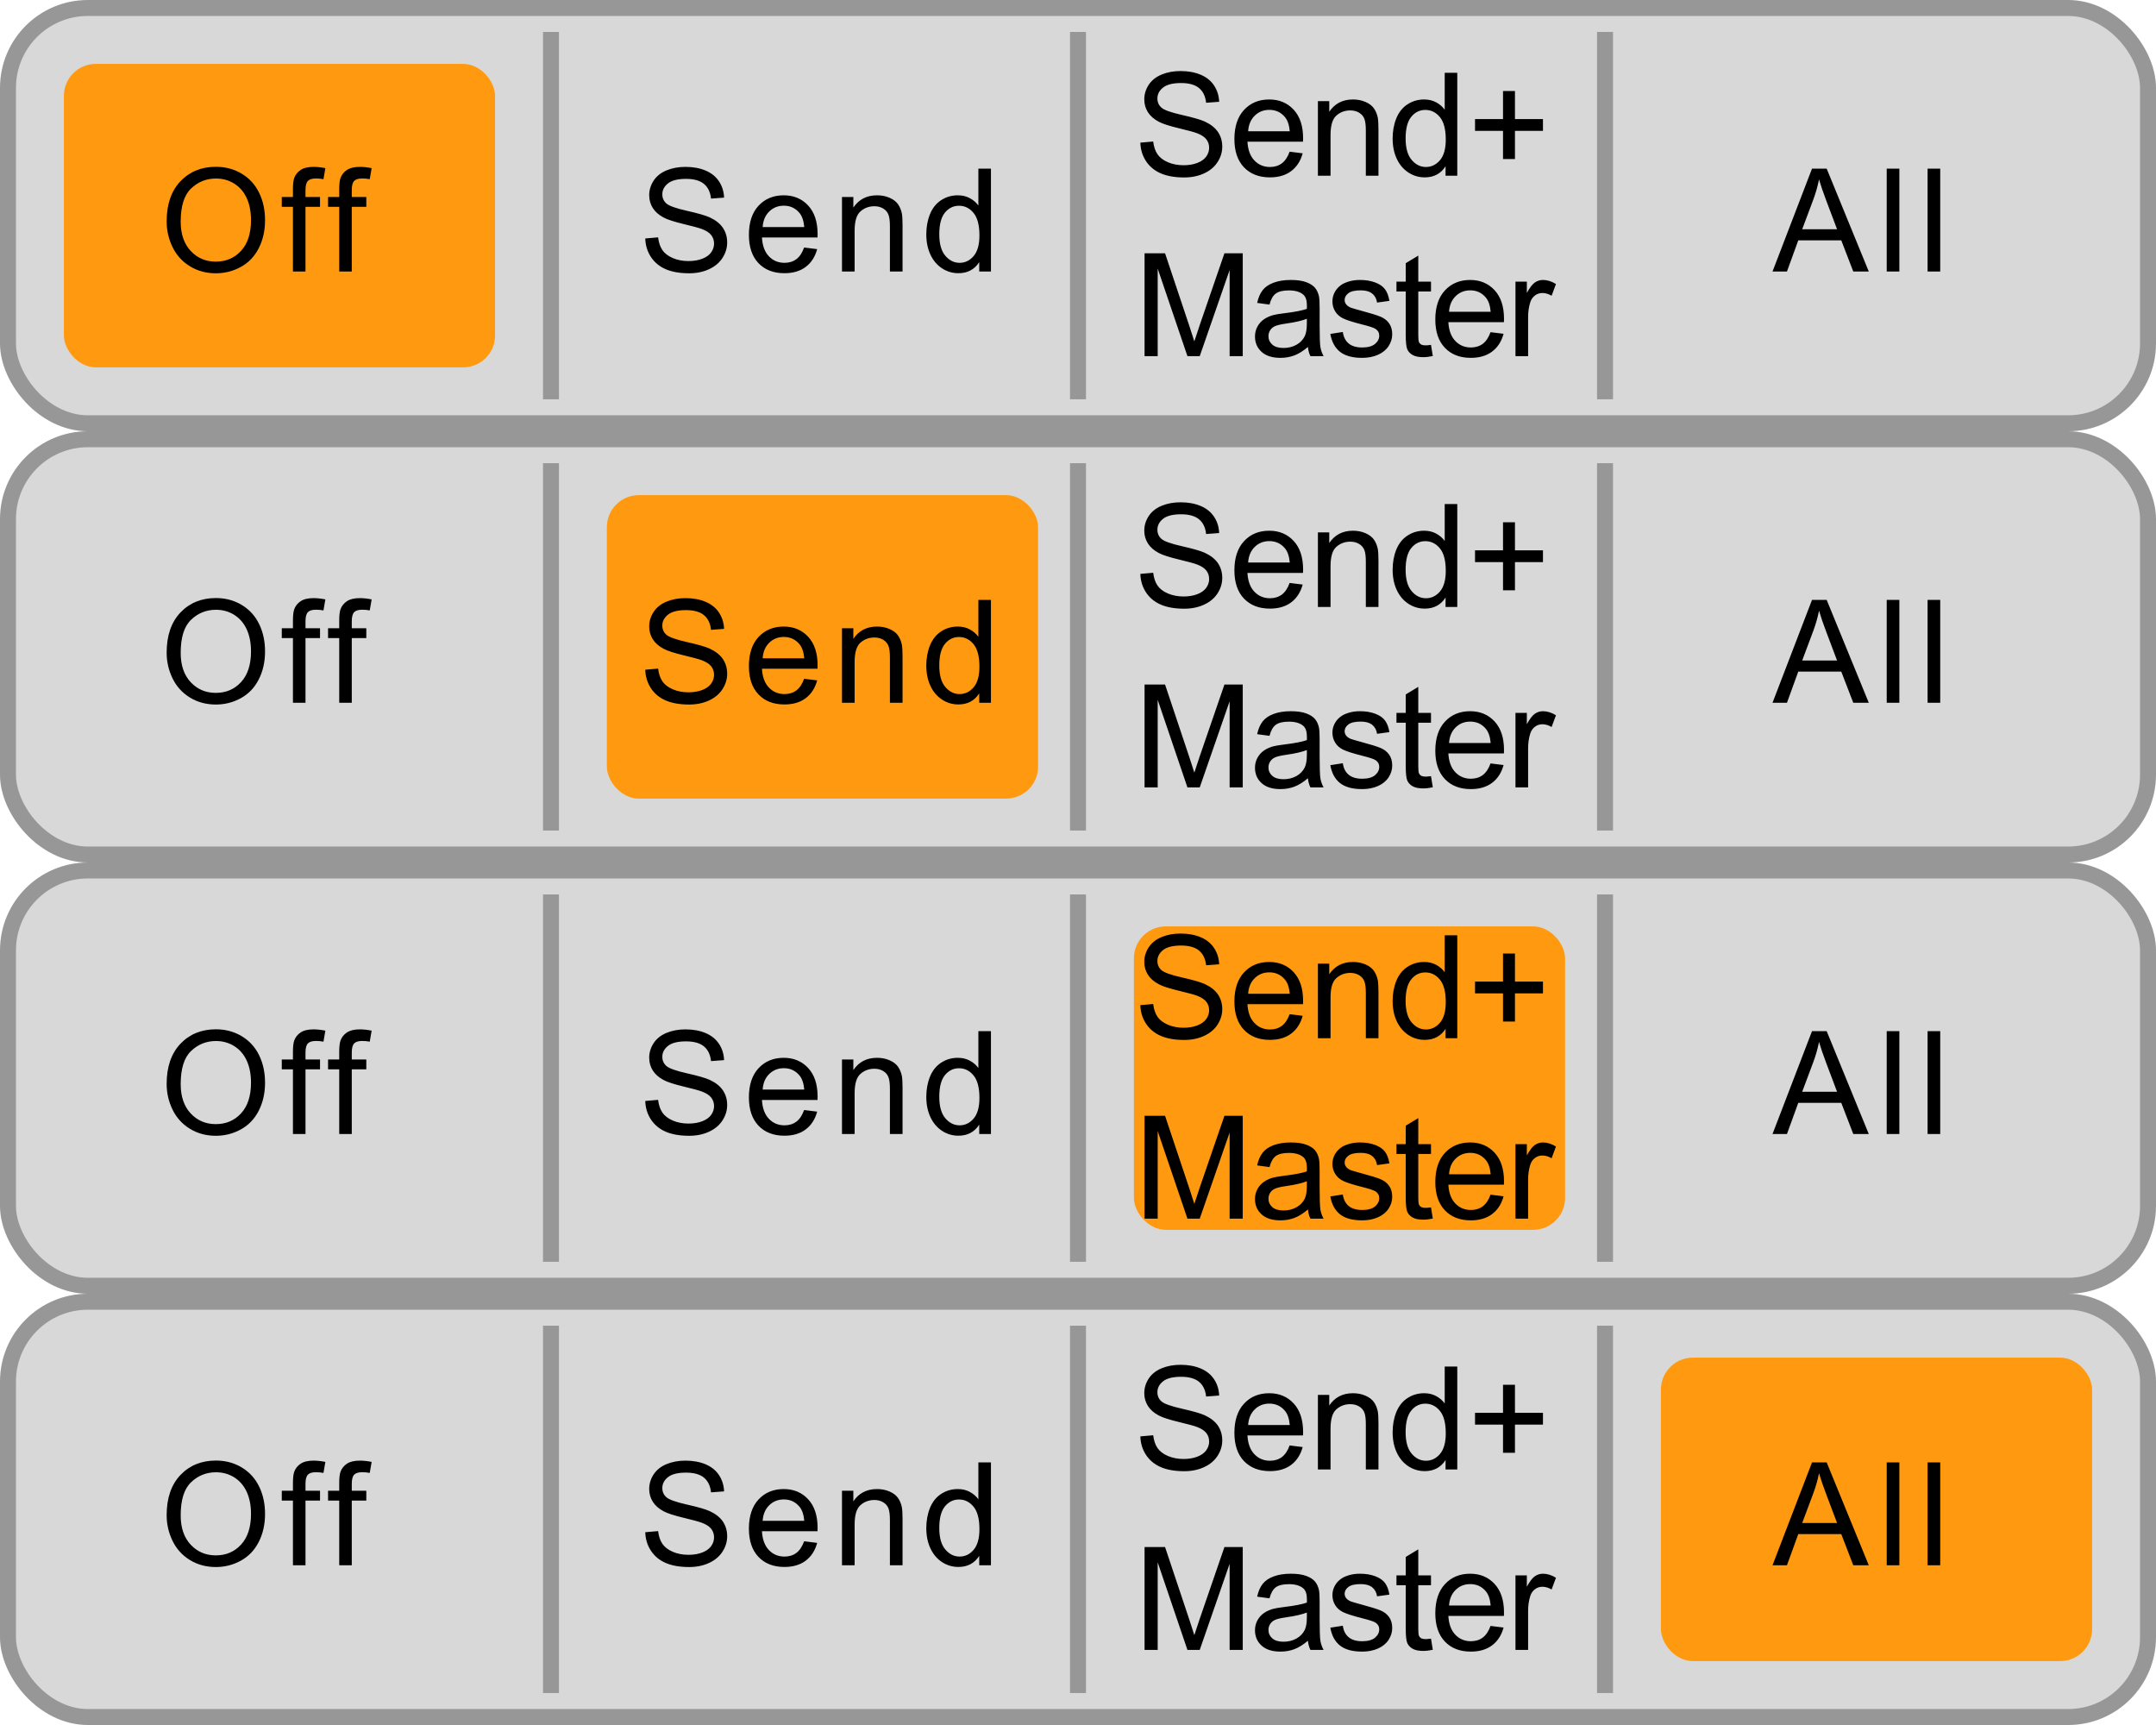 <?xml version="1.0" encoding="UTF-8"?>
<svg width="135px" height="108px" viewBox="0 0 135 108" version="1.1" xmlns="http://www.w3.org/2000/svg" xmlns:xlink="http://www.w3.org/1999/xlink">
    <!-- Generator: Sketch 53.2 (72643) - https://sketchapp.com -->
    <title>bmp00144</title>
    <desc>Created with Sketch.</desc>
    <g id="bmp00144" stroke="none" stroke-width="1" fill="none" fill-rule="evenodd">
        <rect id="Rectangle" stroke="#979797" fill="#D8D8D8" x="0.5" y="0.5" width="134" height="26" rx="5"></rect>
        <rect id="Rectangle" stroke="#979797" fill="#D8D8D8" x="0.5" y="27.5" width="134" height="26" rx="5"></rect>
        <rect id="Rectangle" stroke="#979797" fill="#D8D8D8" x="0.5" y="54.5" width="134" height="26" rx="5"></rect>
        <rect id="Rectangle" stroke="#979797" fill="#D8D8D8" x="0.5" y="81.5" width="134" height="26" rx="5"></rect>
        <rect id="Rectangle" fill="#979797" x="34" y="29" width="1" height="23"></rect>
        <rect id="Rectangle" fill="#979797" x="67" y="29" width="1" height="23"></rect>
        <rect id="Rectangle" fill="#979797" x="100" y="29" width="1" height="23"></rect>
        <rect id="Rectangle" fill="#979797" x="34" y="56" width="1" height="23"></rect>
        <rect id="Rectangle" fill="#979797" x="67" y="56" width="1" height="23"></rect>
        <rect id="Rectangle" fill="#979797" x="100" y="56" width="1" height="23"></rect>
        <rect id="Rectangle" fill="#979797" x="34" y="83" width="1" height="23"></rect>
        <rect id="Rectangle" fill="#979797" x="67" y="83" width="1" height="23"></rect>
        <rect id="Rectangle" fill="#979797" x="100" y="83" width="1" height="23"></rect>
        <rect id="Rectangle" fill="#979797" x="34" y="2" width="1" height="23"></rect>
        <rect id="Rectangle" fill="#979797" x="67" y="2" width="1" height="23"></rect>
        <rect id="Rectangle" fill="#979797" x="100" y="2" width="1" height="23"></rect>
        <g id="Group" transform="translate(4, 4)" fill="#FF9A10">
            <rect id="Rectangle" x="0" y="0" width="27" height="19" rx="2"></rect>
            <rect id="Rectangle" x="100" y="81" width="27" height="19" rx="2"></rect>
            <rect id="Rectangle" x="34" y="27" width="27" height="19" rx="2"></rect>
            <rect id="Rectangle" x="67" y="54" width="27" height="19" rx="2"></rect>
        </g>
        <path d="M10.435,40.862 C10.435,39.793 10.722,38.956 11.296,38.351 C11.871,37.746 12.612,37.443 13.52,37.443 C14.115,37.443 14.651,37.585 15.128,37.87 C15.606,38.154 15.97,38.55 16.22,39.058 C16.471,39.567 16.596,40.143 16.596,40.788 C16.596,41.441 16.464,42.025 16.201,42.541 C15.937,43.057 15.563,43.447 15.08,43.712 C14.597,43.977 14.075,44.11 13.516,44.11 C12.909,44.11 12.367,43.963 11.89,43.67 C11.412,43.377 11.05,42.978 10.804,42.471 C10.558,41.964 10.435,41.428 10.435,40.862 Z M11.314,40.875 C11.314,41.652 11.523,42.263 11.94,42.71 C12.358,43.157 12.881,43.38 13.511,43.38 C14.153,43.38 14.681,43.155 15.095,42.704 C15.51,42.252 15.717,41.612 15.717,40.783 C15.717,40.259 15.629,39.801 15.451,39.41 C15.274,39.019 15.015,38.716 14.674,38.5 C14.332,38.285 13.949,38.177 13.524,38.177 C12.921,38.177 12.402,38.385 11.967,38.799 C11.531,39.214 11.314,39.906 11.314,40.875 Z M18.343,44 L18.343,39.948 L17.644,39.948 L17.644,39.333 L18.343,39.333 L18.343,38.836 C18.343,38.523 18.371,38.29 18.426,38.138 C18.502,37.933 18.636,37.766 18.828,37.639 C19.02,37.511 19.289,37.448 19.635,37.448 C19.857,37.448 20.103,37.474 20.373,37.527 L20.254,38.217 C20.09,38.187 19.935,38.173 19.789,38.173 C19.548,38.173 19.378,38.224 19.279,38.327 C19.179,38.429 19.129,38.621 19.129,38.902 L19.129,39.333 L20.039,39.333 L20.039,39.948 L19.129,39.948 L19.129,44 L18.343,44 Z M21.241,44 L21.241,39.948 L20.542,39.948 L20.542,39.333 L21.241,39.333 L21.241,38.836 C21.241,38.523 21.268,38.29 21.324,38.138 C21.4,37.933 21.534,37.766 21.726,37.639 C21.918,37.511 22.187,37.448 22.533,37.448 C22.755,37.448 23.001,37.474 23.271,37.527 L23.152,38.217 C22.988,38.187 22.833,38.173 22.686,38.173 C22.446,38.173 22.276,38.224 22.177,38.327 C22.077,38.429 22.027,38.621 22.027,38.902 L22.027,39.333 L22.937,39.333 L22.937,39.948 L22.027,39.948 L22.027,44 L21.241,44 Z" id="Off" fill="#000000"></path>
        <path d="M40.404,41.93 L41.208,41.86 C41.247,42.182 41.335,42.447 41.474,42.653 C41.614,42.86 41.83,43.027 42.123,43.154 C42.416,43.281 42.745,43.345 43.111,43.345 C43.437,43.345 43.724,43.297 43.973,43.2 C44.222,43.104 44.407,42.971 44.529,42.802 C44.65,42.634 44.711,42.45 44.711,42.251 C44.711,42.049 44.652,41.872 44.535,41.721 C44.418,41.571 44.225,41.444 43.955,41.341 C43.782,41.274 43.4,41.169 42.808,41.027 C42.216,40.885 41.802,40.751 41.564,40.625 C41.257,40.464 41.028,40.264 40.877,40.025 C40.726,39.786 40.65,39.519 40.65,39.223 C40.65,38.898 40.743,38.594 40.927,38.311 C41.112,38.029 41.381,37.814 41.736,37.667 C42.09,37.521 42.484,37.448 42.918,37.448 C43.396,37.448 43.817,37.525 44.181,37.678 C44.546,37.832 44.827,38.059 45.023,38.357 C45.219,38.656 45.325,38.995 45.339,39.373 L44.522,39.434 C44.478,39.027 44.329,38.719 44.076,38.511 C43.823,38.303 43.448,38.199 42.953,38.199 C42.437,38.199 42.062,38.294 41.826,38.483 C41.59,38.672 41.472,38.899 41.472,39.166 C41.472,39.397 41.556,39.588 41.723,39.737 C41.887,39.887 42.315,40.04 43.008,40.197 C43.701,40.353 44.176,40.49 44.434,40.607 C44.809,40.78 45.086,40.999 45.265,41.264 C45.443,41.53 45.533,41.835 45.533,42.181 C45.533,42.523 45.435,42.846 45.238,43.15 C45.042,43.453 44.76,43.689 44.392,43.857 C44.025,44.026 43.611,44.11 43.151,44.11 C42.568,44.11 42.079,44.025 41.685,43.855 C41.291,43.685 40.982,43.429 40.758,43.088 C40.534,42.747 40.416,42.361 40.404,41.93 Z M50.351,42.497 L51.168,42.598 C51.039,43.076 50.801,43.446 50.452,43.71 C50.103,43.974 49.658,44.105 49.116,44.105 C48.434,44.105 47.892,43.895 47.492,43.475 C47.092,43.054 46.893,42.465 46.893,41.706 C46.893,40.921 47.095,40.312 47.499,39.878 C47.903,39.444 48.428,39.228 49.072,39.228 C49.696,39.228 50.206,39.44 50.602,39.865 C50.997,40.29 51.195,40.887 51.195,41.658 C51.195,41.705 51.193,41.775 51.19,41.869 L47.71,41.869 C47.739,42.381 47.884,42.774 48.145,43.046 C48.406,43.319 48.731,43.455 49.121,43.455 C49.411,43.455 49.658,43.379 49.863,43.227 C50.068,43.074 50.231,42.831 50.351,42.497 Z M47.754,41.218 L50.36,41.218 C50.325,40.826 50.225,40.531 50.061,40.335 C49.809,40.03 49.482,39.878 49.081,39.878 C48.718,39.878 48.412,40 48.165,40.243 C47.917,40.486 47.78,40.811 47.754,41.218 Z M52.722,44 L52.722,39.333 L53.433,39.333 L53.433,39.997 C53.776,39.484 54.271,39.228 54.919,39.228 C55.2,39.228 55.459,39.278 55.694,39.379 C55.93,39.48 56.107,39.613 56.224,39.777 C56.341,39.941 56.423,40.136 56.47,40.361 C56.499,40.508 56.514,40.764 56.514,41.13 L56.514,44 L55.723,44 L55.723,41.161 C55.723,40.839 55.692,40.598 55.631,40.438 C55.569,40.279 55.46,40.151 55.303,40.056 C55.147,39.961 54.963,39.913 54.752,39.913 C54.415,39.913 54.124,40.02 53.88,40.234 C53.635,40.448 53.513,40.854 53.513,41.451 L53.513,44 L52.722,44 Z M61.315,44 L61.315,43.411 C61.019,43.874 60.584,44.105 60.01,44.105 C59.638,44.105 59.295,44.003 58.983,43.798 C58.671,43.593 58.43,43.306 58.258,42.939 C58.087,42.571 58.001,42.148 58.001,41.671 C58.001,41.205 58.079,40.782 58.234,40.403 C58.389,40.024 58.622,39.733 58.933,39.531 C59.243,39.329 59.591,39.228 59.974,39.228 C60.256,39.228 60.506,39.287 60.726,39.406 C60.946,39.524 61.124,39.679 61.262,39.869 L61.262,37.558 L62.049,37.558 L62.049,44 L61.315,44 Z M58.814,41.671 C58.814,42.269 58.94,42.715 59.192,43.011 C59.444,43.307 59.742,43.455 60.084,43.455 C60.43,43.455 60.724,43.314 60.965,43.031 C61.207,42.748 61.328,42.317 61.328,41.737 C61.328,41.098 61.205,40.629 60.959,40.331 C60.713,40.032 60.409,39.882 60.049,39.882 C59.698,39.882 59.404,40.026 59.168,40.313 C58.932,40.6 58.814,41.053 58.814,41.671 Z" id="Send" fill="#000000"></path>
        <path d="M71.404,35.93 L72.208,35.86 C72.247,36.182 72.335,36.447 72.474,36.653 C72.614,36.86 72.83,37.027 73.123,37.154 C73.416,37.281 73.745,37.345 74.111,37.345 C74.437,37.345 74.724,37.297 74.973,37.2 C75.222,37.104 75.407,36.971 75.529,36.802 C75.65,36.634 75.711,36.45 75.711,36.251 C75.711,36.049 75.652,35.872 75.535,35.721 C75.418,35.571 75.225,35.444 74.955,35.341 C74.782,35.274 74.4,35.169 73.808,35.027 C73.216,34.885 72.802,34.751 72.564,34.625 C72.257,34.464 72.028,34.264 71.877,34.025 C71.726,33.786 71.65,33.519 71.65,33.223 C71.65,32.898 71.743,32.594 71.927,32.311 C72.112,32.029 72.381,31.814 72.736,31.667 C73.09,31.521 73.484,31.448 73.918,31.448 C74.396,31.448 74.817,31.525 75.181,31.678 C75.546,31.832 75.827,32.059 76.023,32.357 C76.219,32.656 76.325,32.995 76.339,33.373 L75.522,33.434 C75.478,33.027 75.329,32.719 75.076,32.511 C74.823,32.303 74.448,32.199 73.953,32.199 C73.437,32.199 73.062,32.294 72.826,32.483 C72.59,32.672 72.472,32.899 72.472,33.166 C72.472,33.397 72.556,33.588 72.723,33.737 C72.887,33.887 73.315,34.04 74.008,34.197 C74.701,34.353 75.176,34.49 75.434,34.607 C75.809,34.78 76.086,34.999 76.265,35.264 C76.443,35.53 76.533,35.835 76.533,36.181 C76.533,36.523 76.435,36.846 76.238,37.15 C76.042,37.453 75.76,37.689 75.392,37.857 C75.025,38.026 74.611,38.11 74.151,38.11 C73.568,38.11 73.079,38.025 72.685,37.855 C72.291,37.685 71.982,37.429 71.758,37.088 C71.534,36.747 71.416,36.361 71.404,35.93 Z M80.751,36.497 L81.568,36.598 C81.439,37.076 81.201,37.446 80.852,37.71 C80.503,37.974 80.058,38.105 79.516,38.105 C78.834,38.105 78.292,37.895 77.892,37.475 C77.492,37.054 77.293,36.465 77.293,35.706 C77.293,34.921 77.495,34.312 77.899,33.878 C78.303,33.444 78.828,33.228 79.472,33.228 C80.096,33.228 80.606,33.44 81.002,33.865 C81.397,34.29 81.595,34.887 81.595,35.658 C81.595,35.705 81.593,35.775 81.59,35.869 L78.11,35.869 C78.139,36.381 78.284,36.774 78.545,37.046 C78.806,37.319 79.131,37.455 79.521,37.455 C79.811,37.455 80.058,37.379 80.263,37.227 C80.468,37.074 80.631,36.831 80.751,36.497 Z M78.154,35.218 L80.76,35.218 C80.725,34.826 80.625,34.531 80.461,34.335 C80.209,34.03 79.882,33.878 79.481,33.878 C79.118,33.878 78.812,34 78.565,34.243 C78.317,34.486 78.18,34.811 78.154,35.218 Z M82.522,38 L82.522,33.333 L83.233,33.333 L83.233,33.997 C83.576,33.484 84.071,33.228 84.719,33.228 C85,33.228 85.259,33.278 85.494,33.379 C85.73,33.48 85.907,33.613 86.024,33.777 C86.141,33.941 86.223,34.136 86.27,34.361 C86.299,34.508 86.314,34.764 86.314,35.13 L86.314,38 L85.523,38 L85.523,35.161 C85.523,34.839 85.492,34.598 85.431,34.438 C85.369,34.279 85.26,34.151 85.103,34.056 C84.947,33.961 84.763,33.913 84.552,33.913 C84.215,33.913 83.924,34.02 83.68,34.234 C83.435,34.448 83.313,34.854 83.313,35.451 L83.313,38 L82.522,38 Z M90.515,38 L90.515,37.411 C90.219,37.874 89.784,38.105 89.21,38.105 C88.838,38.105 88.495,38.003 88.183,37.798 C87.871,37.593 87.63,37.306 87.458,36.939 C87.287,36.571 87.201,36.148 87.201,35.671 C87.201,35.205 87.279,34.782 87.434,34.403 C87.589,34.024 87.822,33.733 88.133,33.531 C88.443,33.329 88.791,33.228 89.174,33.228 C89.456,33.228 89.706,33.287 89.926,33.406 C90.146,33.524 90.324,33.679 90.462,33.869 L90.462,31.558 L91.249,31.558 L91.249,38 L90.515,38 Z M88.014,35.671 C88.014,36.269 88.14,36.715 88.392,37.011 C88.644,37.307 88.942,37.455 89.284,37.455 C89.63,37.455 89.924,37.314 90.165,37.031 C90.407,36.748 90.528,36.317 90.528,35.737 C90.528,35.098 90.405,34.629 90.159,34.331 C89.913,34.032 89.609,33.882 89.249,33.882 C88.898,33.882 88.604,34.026 88.368,34.313 C88.132,34.6 88.014,35.053 88.014,35.671 Z M94.113,36.958 L94.113,35.192 L92.36,35.192 L92.36,34.454 L94.113,34.454 L94.113,32.7 L94.861,32.7 L94.861,34.454 L96.614,34.454 L96.614,35.192 L94.861,35.192 L94.861,36.958 L94.113,36.958 Z M71.668,49.3 L71.668,42.858 L72.951,42.858 L74.476,47.419 C74.617,47.844 74.719,48.162 74.784,48.373 C74.857,48.138 74.971,47.794 75.126,47.34 L76.669,42.858 L77.816,42.858 L77.816,49.3 L76.994,49.3 L76.994,43.908 L75.122,49.3 L74.353,49.3 L72.49,43.816 L72.49,49.3 L71.668,49.3 Z M81.896,48.724 C81.603,48.973 81.321,49.149 81.05,49.252 C80.779,49.354 80.488,49.405 80.177,49.405 C79.665,49.405 79.271,49.28 78.995,49.03 C78.72,48.779 78.582,48.459 78.582,48.07 C78.582,47.841 78.634,47.632 78.738,47.443 C78.842,47.254 78.979,47.103 79.147,46.988 C79.315,46.874 79.505,46.788 79.716,46.729 C79.871,46.688 80.106,46.649 80.419,46.611 C81.058,46.534 81.528,46.444 81.83,46.338 C81.833,46.23 81.834,46.161 81.834,46.132 C81.834,45.809 81.76,45.582 81.61,45.45 C81.408,45.272 81.108,45.182 80.709,45.182 C80.337,45.182 80.062,45.248 79.885,45.378 C79.708,45.508 79.577,45.739 79.492,46.07 L78.718,45.965 C78.789,45.633 78.905,45.366 79.066,45.163 C79.227,44.959 79.46,44.802 79.764,44.692 C80.069,44.582 80.422,44.528 80.823,44.528 C81.222,44.528 81.546,44.574 81.795,44.668 C82.044,44.762 82.227,44.88 82.344,45.022 C82.461,45.164 82.543,45.343 82.59,45.56 C82.616,45.695 82.63,45.938 82.63,46.29 L82.63,47.344 C82.63,48.08 82.646,48.545 82.68,48.74 C82.714,48.935 82.781,49.121 82.88,49.3 L82.054,49.3 C81.972,49.136 81.919,48.944 81.896,48.724 Z M81.83,46.958 C81.543,47.075 81.112,47.175 80.538,47.257 C80.213,47.303 79.983,47.356 79.848,47.415 C79.713,47.473 79.609,47.559 79.536,47.672 C79.463,47.785 79.426,47.91 79.426,48.048 C79.426,48.258 79.506,48.434 79.666,48.575 C79.825,48.716 80.059,48.786 80.366,48.786 C80.671,48.786 80.942,48.719 81.179,48.586 C81.417,48.453 81.591,48.27 81.702,48.039 C81.787,47.86 81.83,47.596 81.83,47.248 L81.83,46.958 Z M83.299,47.907 L84.082,47.784 C84.125,48.097 84.248,48.338 84.448,48.505 C84.649,48.672 84.93,48.755 85.29,48.755 C85.653,48.755 85.923,48.681 86.099,48.533 C86.274,48.385 86.362,48.212 86.362,48.012 C86.362,47.834 86.285,47.693 86.129,47.591 C86.021,47.52 85.751,47.431 85.321,47.322 C84.741,47.176 84.339,47.049 84.114,46.942 C83.89,46.835 83.72,46.687 83.605,46.498 C83.489,46.31 83.431,46.101 83.431,45.872 C83.431,45.664 83.479,45.472 83.574,45.294 C83.669,45.117 83.799,44.97 83.963,44.853 C84.086,44.762 84.254,44.685 84.466,44.622 C84.678,44.559 84.906,44.528 85.149,44.528 C85.516,44.528 85.837,44.58 86.114,44.686 C86.391,44.791 86.595,44.934 86.727,45.114 C86.859,45.294 86.95,45.535 86.999,45.837 L86.226,45.943 C86.191,45.702 86.089,45.515 85.921,45.38 C85.752,45.245 85.514,45.178 85.207,45.178 C84.843,45.178 84.584,45.238 84.429,45.358 C84.273,45.478 84.196,45.619 84.196,45.78 C84.196,45.883 84.228,45.975 84.292,46.057 C84.357,46.142 84.458,46.212 84.596,46.268 C84.675,46.297 84.908,46.364 85.294,46.47 C85.854,46.619 86.244,46.742 86.466,46.837 C86.687,46.932 86.86,47.071 86.986,47.252 C87.112,47.434 87.175,47.659 87.175,47.929 C87.175,48.193 87.098,48.441 86.945,48.674 C86.791,48.907 86.569,49.087 86.279,49.214 C85.989,49.342 85.661,49.405 85.294,49.405 C84.688,49.405 84.226,49.279 83.908,49.028 C83.59,48.776 83.387,48.402 83.299,47.907 Z M89.603,48.592 L89.717,49.291 C89.494,49.338 89.295,49.362 89.119,49.362 C88.832,49.362 88.61,49.316 88.451,49.225 C88.293,49.134 88.182,49.015 88.117,48.867 C88.053,48.719 88.021,48.408 88.021,47.933 L88.021,45.248 L87.441,45.248 L87.441,44.633 L88.021,44.633 L88.021,43.477 L88.807,43.003 L88.807,44.633 L89.603,44.633 L89.603,45.248 L88.807,45.248 L88.807,47.977 C88.807,48.203 88.821,48.348 88.849,48.412 C88.877,48.477 88.922,48.528 88.985,48.566 C89.048,48.604 89.138,48.623 89.256,48.623 C89.343,48.623 89.459,48.613 89.603,48.592 Z M93.331,47.797 L94.148,47.898 C94.019,48.376 93.781,48.746 93.432,49.01 C93.083,49.274 92.638,49.405 92.096,49.405 C91.414,49.405 90.872,49.195 90.472,48.775 C90.072,48.354 89.873,47.765 89.873,47.006 C89.873,46.221 90.075,45.612 90.479,45.178 C90.883,44.744 91.408,44.528 92.052,44.528 C92.676,44.528 93.186,44.74 93.582,45.165 C93.977,45.59 94.175,46.187 94.175,46.958 C94.175,47.005 94.173,47.075 94.17,47.169 L90.69,47.169 C90.719,47.681 90.864,48.074 91.125,48.346 C91.386,48.619 91.711,48.755 92.101,48.755 C92.391,48.755 92.638,48.679 92.843,48.527 C93.048,48.374 93.211,48.131 93.331,47.797 Z M90.734,46.518 L93.34,46.518 C93.305,46.126 93.205,45.831 93.041,45.635 C92.789,45.33 92.462,45.178 92.061,45.178 C91.698,45.178 91.392,45.3 91.145,45.543 C90.897,45.786 90.76,46.111 90.734,46.518 Z M94.893,49.3 L94.893,44.633 L95.605,44.633 L95.605,45.341 C95.786,45.009 95.954,44.791 96.108,44.686 C96.262,44.58 96.431,44.528 96.615,44.528 C96.882,44.528 97.153,44.612 97.428,44.782 L97.156,45.516 C96.963,45.402 96.769,45.345 96.576,45.345 C96.403,45.345 96.248,45.397 96.11,45.501 C95.972,45.605 95.874,45.749 95.816,45.934 C95.728,46.215 95.684,46.523 95.684,46.857 L95.684,49.3 L94.893,49.3 Z" id="Send+-Master" fill="#000000"></path>
        <path d="M71.404,89.93 L72.208,89.86 C72.247,90.182 72.335,90.447 72.474,90.653 C72.614,90.86 72.83,91.027 73.123,91.154 C73.416,91.281 73.745,91.345 74.111,91.345 C74.437,91.345 74.724,91.297 74.973,91.2 C75.222,91.104 75.407,90.971 75.529,90.802 C75.65,90.634 75.711,90.45 75.711,90.251 C75.711,90.049 75.652,89.872 75.535,89.721 C75.418,89.571 75.225,89.444 74.955,89.341 C74.782,89.274 74.4,89.169 73.808,89.027 C73.216,88.885 72.802,88.751 72.564,88.625 C72.257,88.464 72.028,88.264 71.877,88.025 C71.726,87.786 71.65,87.519 71.65,87.223 C71.65,86.898 71.743,86.594 71.927,86.311 C72.112,86.029 72.381,85.814 72.736,85.667 C73.09,85.521 73.484,85.448 73.918,85.448 C74.396,85.448 74.817,85.525 75.181,85.678 C75.546,85.832 75.827,86.059 76.023,86.357 C76.219,86.656 76.325,86.995 76.339,87.373 L75.522,87.434 C75.478,87.027 75.329,86.719 75.076,86.511 C74.823,86.303 74.448,86.199 73.953,86.199 C73.437,86.199 73.062,86.294 72.826,86.483 C72.59,86.672 72.472,86.899 72.472,87.166 C72.472,87.397 72.556,87.588 72.723,87.737 C72.887,87.887 73.315,88.04 74.008,88.197 C74.701,88.353 75.176,88.49 75.434,88.607 C75.809,88.78 76.086,88.999 76.265,89.264 C76.443,89.53 76.533,89.835 76.533,90.181 C76.533,90.523 76.435,90.846 76.238,91.15 C76.042,91.453 75.76,91.689 75.392,91.857 C75.025,92.026 74.611,92.11 74.151,92.11 C73.568,92.11 73.079,92.025 72.685,91.855 C72.291,91.685 71.982,91.429 71.758,91.088 C71.534,90.747 71.416,90.361 71.404,89.93 Z M80.751,90.497 L81.568,90.598 C81.439,91.076 81.201,91.446 80.852,91.71 C80.503,91.974 80.058,92.105 79.516,92.105 C78.834,92.105 78.292,91.895 77.892,91.475 C77.492,91.054 77.293,90.465 77.293,89.706 C77.293,88.921 77.495,88.312 77.899,87.878 C78.303,87.444 78.828,87.228 79.472,87.228 C80.096,87.228 80.606,87.44 81.002,87.865 C81.397,88.29 81.595,88.887 81.595,89.658 C81.595,89.705 81.593,89.775 81.59,89.869 L78.11,89.869 C78.139,90.381 78.284,90.774 78.545,91.046 C78.806,91.319 79.131,91.455 79.521,91.455 C79.811,91.455 80.058,91.379 80.263,91.227 C80.468,91.074 80.631,90.831 80.751,90.497 Z M78.154,89.218 L80.76,89.218 C80.725,88.826 80.625,88.531 80.461,88.335 C80.209,88.03 79.882,87.878 79.481,87.878 C79.118,87.878 78.812,88 78.565,88.243 C78.317,88.486 78.18,88.811 78.154,89.218 Z M82.522,92 L82.522,87.333 L83.233,87.333 L83.233,87.997 C83.576,87.484 84.071,87.228 84.719,87.228 C85,87.228 85.259,87.278 85.494,87.379 C85.73,87.48 85.907,87.613 86.024,87.777 C86.141,87.941 86.223,88.136 86.27,88.361 C86.299,88.508 86.314,88.764 86.314,89.13 L86.314,92 L85.523,92 L85.523,89.161 C85.523,88.839 85.492,88.598 85.431,88.438 C85.369,88.279 85.26,88.151 85.103,88.056 C84.947,87.961 84.763,87.913 84.552,87.913 C84.215,87.913 83.924,88.02 83.68,88.234 C83.435,88.448 83.313,88.854 83.313,89.451 L83.313,92 L82.522,92 Z M90.515,92 L90.515,91.411 C90.219,91.874 89.784,92.105 89.21,92.105 C88.838,92.105 88.495,92.003 88.183,91.798 C87.871,91.593 87.63,91.306 87.458,90.939 C87.287,90.571 87.201,90.148 87.201,89.671 C87.201,89.205 87.279,88.782 87.434,88.403 C87.589,88.024 87.822,87.733 88.133,87.531 C88.443,87.329 88.791,87.228 89.174,87.228 C89.456,87.228 89.706,87.287 89.926,87.406 C90.146,87.524 90.324,87.679 90.462,87.869 L90.462,85.558 L91.249,85.558 L91.249,92 L90.515,92 Z M88.014,89.671 C88.014,90.269 88.14,90.715 88.392,91.011 C88.644,91.307 88.942,91.455 89.284,91.455 C89.63,91.455 89.924,91.314 90.165,91.031 C90.407,90.748 90.528,90.317 90.528,89.737 C90.528,89.098 90.405,88.629 90.159,88.331 C89.913,88.032 89.609,87.882 89.249,87.882 C88.898,87.882 88.604,88.026 88.368,88.313 C88.132,88.6 88.014,89.053 88.014,89.671 Z M94.113,90.958 L94.113,89.192 L92.36,89.192 L92.36,88.454 L94.113,88.454 L94.113,86.7 L94.861,86.7 L94.861,88.454 L96.614,88.454 L96.614,89.192 L94.861,89.192 L94.861,90.958 L94.113,90.958 Z M71.668,103.3 L71.668,96.858 L72.951,96.858 L74.476,101.419 C74.617,101.844 74.719,102.162 74.784,102.373 C74.857,102.138 74.971,101.794 75.126,101.34 L76.669,96.858 L77.816,96.858 L77.816,103.3 L76.994,103.3 L76.994,97.908 L75.122,103.3 L74.353,103.3 L72.49,97.816 L72.49,103.3 L71.668,103.3 Z M81.896,102.724 C81.603,102.973 81.321,103.149 81.05,103.252 C80.779,103.354 80.488,103.405 80.177,103.405 C79.665,103.405 79.271,103.28 78.995,103.03 C78.72,102.779 78.582,102.459 78.582,102.07 C78.582,101.841 78.634,101.632 78.738,101.443 C78.842,101.254 78.979,101.103 79.147,100.988 C79.315,100.874 79.505,100.788 79.716,100.729 C79.871,100.688 80.106,100.649 80.419,100.611 C81.058,100.534 81.528,100.444 81.83,100.338 C81.833,100.23 81.834,100.161 81.834,100.132 C81.834,99.809 81.76,99.582 81.61,99.45 C81.408,99.272 81.108,99.182 80.709,99.182 C80.337,99.182 80.062,99.248 79.885,99.378 C79.708,99.508 79.577,99.739 79.492,100.07 L78.718,99.965 C78.789,99.633 78.905,99.366 79.066,99.163 C79.227,98.959 79.46,98.802 79.764,98.692 C80.069,98.582 80.422,98.528 80.823,98.528 C81.222,98.528 81.546,98.574 81.795,98.668 C82.044,98.762 82.227,98.88 82.344,99.022 C82.461,99.164 82.543,99.343 82.59,99.56 C82.616,99.695 82.63,99.938 82.63,100.29 L82.63,101.344 C82.63,102.08 82.646,102.545 82.68,102.74 C82.714,102.935 82.781,103.121 82.88,103.3 L82.054,103.3 C81.972,103.136 81.919,102.944 81.896,102.724 Z M81.83,100.958 C81.543,101.075 81.112,101.175 80.538,101.257 C80.213,101.303 79.983,101.356 79.848,101.415 C79.713,101.473 79.609,101.559 79.536,101.672 C79.463,101.785 79.426,101.91 79.426,102.048 C79.426,102.258 79.506,102.434 79.666,102.575 C79.825,102.716 80.059,102.786 80.366,102.786 C80.671,102.786 80.942,102.719 81.179,102.586 C81.417,102.453 81.591,102.27 81.702,102.039 C81.787,101.86 81.83,101.596 81.83,101.248 L81.83,100.958 Z M83.299,101.907 L84.082,101.784 C84.125,102.097 84.248,102.338 84.448,102.505 C84.649,102.672 84.93,102.755 85.29,102.755 C85.653,102.755 85.923,102.681 86.099,102.533 C86.274,102.385 86.362,102.212 86.362,102.012 C86.362,101.834 86.285,101.693 86.129,101.591 C86.021,101.52 85.751,101.431 85.321,101.322 C84.741,101.176 84.339,101.049 84.114,100.942 C83.89,100.835 83.72,100.687 83.605,100.498 C83.489,100.31 83.431,100.101 83.431,99.872 C83.431,99.664 83.479,99.472 83.574,99.294 C83.669,99.117 83.799,98.97 83.963,98.853 C84.086,98.762 84.254,98.685 84.466,98.622 C84.678,98.559 84.906,98.528 85.149,98.528 C85.516,98.528 85.837,98.58 86.114,98.686 C86.391,98.791 86.595,98.934 86.727,99.114 C86.859,99.294 86.95,99.535 86.999,99.837 L86.226,99.943 C86.191,99.702 86.089,99.515 85.921,99.38 C85.752,99.245 85.514,99.178 85.207,99.178 C84.843,99.178 84.584,99.238 84.429,99.358 C84.273,99.478 84.196,99.619 84.196,99.78 C84.196,99.883 84.228,99.975 84.292,100.057 C84.357,100.142 84.458,100.212 84.596,100.268 C84.675,100.297 84.908,100.364 85.294,100.47 C85.854,100.619 86.244,100.742 86.466,100.837 C86.687,100.932 86.86,101.071 86.986,101.252 C87.112,101.434 87.175,101.659 87.175,101.929 C87.175,102.193 87.098,102.441 86.945,102.674 C86.791,102.907 86.569,103.087 86.279,103.214 C85.989,103.342 85.661,103.405 85.294,103.405 C84.688,103.405 84.226,103.279 83.908,103.028 C83.59,102.776 83.387,102.402 83.299,101.907 Z M89.603,102.592 L89.717,103.291 C89.494,103.338 89.295,103.362 89.119,103.362 C88.832,103.362 88.61,103.316 88.451,103.225 C88.293,103.134 88.182,103.015 88.117,102.867 C88.053,102.719 88.021,102.408 88.021,101.933 L88.021,99.248 L87.441,99.248 L87.441,98.633 L88.021,98.633 L88.021,97.477 L88.807,97.003 L88.807,98.633 L89.603,98.633 L89.603,99.248 L88.807,99.248 L88.807,101.977 C88.807,102.203 88.821,102.348 88.849,102.412 C88.877,102.477 88.922,102.528 88.985,102.566 C89.048,102.604 89.138,102.623 89.256,102.623 C89.343,102.623 89.459,102.613 89.603,102.592 Z M93.331,101.797 L94.148,101.898 C94.019,102.376 93.781,102.746 93.432,103.01 C93.083,103.274 92.638,103.405 92.096,103.405 C91.414,103.405 90.872,103.195 90.472,102.775 C90.072,102.354 89.873,101.765 89.873,101.006 C89.873,100.221 90.075,99.612 90.479,99.178 C90.883,98.744 91.408,98.528 92.052,98.528 C92.676,98.528 93.186,98.74 93.582,99.165 C93.977,99.59 94.175,100.187 94.175,100.958 C94.175,101.005 94.173,101.075 94.17,101.169 L90.69,101.169 C90.719,101.681 90.864,102.074 91.125,102.346 C91.386,102.619 91.711,102.755 92.101,102.755 C92.391,102.755 92.638,102.679 92.843,102.527 C93.048,102.374 93.211,102.131 93.331,101.797 Z M90.734,100.518 L93.34,100.518 C93.305,100.126 93.205,99.831 93.041,99.635 C92.789,99.33 92.462,99.178 92.061,99.178 C91.698,99.178 91.392,99.3 91.145,99.543 C90.897,99.786 90.76,100.111 90.734,100.518 Z M94.893,103.3 L94.893,98.633 L95.605,98.633 L95.605,99.341 C95.786,99.009 95.954,98.791 96.108,98.686 C96.262,98.58 96.431,98.528 96.615,98.528 C96.882,98.528 97.153,98.612 97.428,98.782 L97.156,99.516 C96.963,99.402 96.769,99.345 96.576,99.345 C96.403,99.345 96.248,99.397 96.11,99.501 C95.972,99.605 95.874,99.749 95.816,99.934 C95.728,100.215 95.684,100.523 95.684,100.857 L95.684,103.3 L94.893,103.3 Z" id="Send+-Master" fill="#000000"></path>
        <path d="M71.404,62.93 L72.208,62.86 C72.247,63.182 72.335,63.447 72.474,63.653 C72.614,63.86 72.83,64.027 73.123,64.154 C73.416,64.281 73.745,64.345 74.111,64.345 C74.437,64.345 74.724,64.297 74.973,64.2 C75.222,64.104 75.407,63.971 75.529,63.802 C75.65,63.634 75.711,63.45 75.711,63.251 C75.711,63.049 75.652,62.872 75.535,62.721 C75.418,62.571 75.225,62.444 74.955,62.341 C74.782,62.274 74.4,62.169 73.808,62.027 C73.216,61.885 72.802,61.751 72.564,61.625 C72.257,61.464 72.028,61.264 71.877,61.025 C71.726,60.786 71.65,60.519 71.65,60.223 C71.65,59.898 71.743,59.594 71.927,59.311 C72.112,59.029 72.381,58.814 72.736,58.667 C73.09,58.521 73.484,58.448 73.918,58.448 C74.396,58.448 74.817,58.525 75.181,58.678 C75.546,58.832 75.827,59.059 76.023,59.357 C76.219,59.656 76.325,59.995 76.339,60.373 L75.522,60.434 C75.478,60.027 75.329,59.719 75.076,59.511 C74.823,59.303 74.448,59.199 73.953,59.199 C73.437,59.199 73.062,59.294 72.826,59.483 C72.59,59.672 72.472,59.899 72.472,60.166 C72.472,60.397 72.556,60.588 72.723,60.737 C72.887,60.887 73.315,61.04 74.008,61.197 C74.701,61.353 75.176,61.49 75.434,61.607 C75.809,61.78 76.086,61.999 76.265,62.264 C76.443,62.53 76.533,62.835 76.533,63.181 C76.533,63.523 76.435,63.846 76.238,64.15 C76.042,64.453 75.76,64.689 75.392,64.857 C75.025,65.026 74.611,65.11 74.151,65.11 C73.568,65.11 73.079,65.025 72.685,64.855 C72.291,64.685 71.982,64.429 71.758,64.088 C71.534,63.747 71.416,63.361 71.404,62.93 Z M80.751,63.497 L81.568,63.598 C81.439,64.076 81.201,64.446 80.852,64.71 C80.503,64.974 80.058,65.105 79.516,65.105 C78.834,65.105 78.292,64.895 77.892,64.475 C77.492,64.054 77.293,63.465 77.293,62.706 C77.293,61.921 77.495,61.312 77.899,60.878 C78.303,60.444 78.828,60.228 79.472,60.228 C80.096,60.228 80.606,60.44 81.002,60.865 C81.397,61.29 81.595,61.887 81.595,62.658 C81.595,62.705 81.593,62.775 81.59,62.869 L78.11,62.869 C78.139,63.381 78.284,63.774 78.545,64.046 C78.806,64.319 79.131,64.455 79.521,64.455 C79.811,64.455 80.058,64.379 80.263,64.227 C80.468,64.074 80.631,63.831 80.751,63.497 Z M78.154,62.218 L80.76,62.218 C80.725,61.826 80.625,61.531 80.461,61.335 C80.209,61.03 79.882,60.878 79.481,60.878 C79.118,60.878 78.812,61 78.565,61.243 C78.317,61.486 78.18,61.811 78.154,62.218 Z M82.522,65 L82.522,60.333 L83.233,60.333 L83.233,60.997 C83.576,60.484 84.071,60.228 84.719,60.228 C85,60.228 85.259,60.278 85.494,60.379 C85.73,60.48 85.907,60.613 86.024,60.777 C86.141,60.941 86.223,61.136 86.27,61.361 C86.299,61.508 86.314,61.764 86.314,62.13 L86.314,65 L85.523,65 L85.523,62.161 C85.523,61.839 85.492,61.598 85.431,61.438 C85.369,61.279 85.26,61.151 85.103,61.056 C84.947,60.961 84.763,60.913 84.552,60.913 C84.215,60.913 83.924,61.02 83.68,61.234 C83.435,61.448 83.313,61.854 83.313,62.451 L83.313,65 L82.522,65 Z M90.515,65 L90.515,64.411 C90.219,64.874 89.784,65.105 89.21,65.105 C88.838,65.105 88.495,65.003 88.183,64.798 C87.871,64.593 87.63,64.306 87.458,63.939 C87.287,63.571 87.201,63.148 87.201,62.671 C87.201,62.205 87.279,61.782 87.434,61.403 C87.589,61.024 87.822,60.733 88.133,60.531 C88.443,60.329 88.791,60.228 89.174,60.228 C89.456,60.228 89.706,60.287 89.926,60.406 C90.146,60.524 90.324,60.679 90.462,60.869 L90.462,58.558 L91.249,58.558 L91.249,65 L90.515,65 Z M88.014,62.671 C88.014,63.269 88.14,63.715 88.392,64.011 C88.644,64.307 88.942,64.455 89.284,64.455 C89.63,64.455 89.924,64.314 90.165,64.031 C90.407,63.748 90.528,63.317 90.528,62.737 C90.528,62.098 90.405,61.629 90.159,61.331 C89.913,61.032 89.609,60.882 89.249,60.882 C88.898,60.882 88.604,61.026 88.368,61.313 C88.132,61.6 88.014,62.053 88.014,62.671 Z M94.113,63.958 L94.113,62.192 L92.36,62.192 L92.36,61.454 L94.113,61.454 L94.113,59.7 L94.861,59.7 L94.861,61.454 L96.614,61.454 L96.614,62.192 L94.861,62.192 L94.861,63.958 L94.113,63.958 Z M71.668,76.3 L71.668,69.858 L72.951,69.858 L74.476,74.419 C74.617,74.844 74.719,75.162 74.784,75.373 C74.857,75.138 74.971,74.794 75.126,74.34 L76.669,69.858 L77.816,69.858 L77.816,76.3 L76.994,76.3 L76.994,70.908 L75.122,76.3 L74.353,76.3 L72.49,70.816 L72.49,76.3 L71.668,76.3 Z M81.896,75.724 C81.603,75.973 81.321,76.149 81.05,76.252 C80.779,76.354 80.488,76.405 80.177,76.405 C79.665,76.405 79.271,76.28 78.995,76.03 C78.72,75.779 78.582,75.459 78.582,75.07 C78.582,74.841 78.634,74.632 78.738,74.443 C78.842,74.254 78.979,74.103 79.147,73.988 C79.315,73.874 79.505,73.788 79.716,73.729 C79.871,73.688 80.106,73.649 80.419,73.611 C81.058,73.534 81.528,73.444 81.83,73.338 C81.833,73.23 81.834,73.161 81.834,73.132 C81.834,72.809 81.76,72.582 81.61,72.45 C81.408,72.272 81.108,72.182 80.709,72.182 C80.337,72.182 80.062,72.248 79.885,72.378 C79.708,72.508 79.577,72.739 79.492,73.07 L78.718,72.965 C78.789,72.633 78.905,72.366 79.066,72.163 C79.227,71.959 79.46,71.802 79.764,71.692 C80.069,71.582 80.422,71.528 80.823,71.528 C81.222,71.528 81.546,71.574 81.795,71.668 C82.044,71.762 82.227,71.88 82.344,72.022 C82.461,72.164 82.543,72.343 82.59,72.56 C82.616,72.695 82.63,72.938 82.63,73.29 L82.63,74.344 C82.63,75.08 82.646,75.545 82.68,75.74 C82.714,75.935 82.781,76.121 82.88,76.3 L82.054,76.3 C81.972,76.136 81.919,75.944 81.896,75.724 Z M81.83,73.958 C81.543,74.075 81.112,74.175 80.538,74.257 C80.213,74.303 79.983,74.356 79.848,74.415 C79.713,74.473 79.609,74.559 79.536,74.672 C79.463,74.785 79.426,74.91 79.426,75.048 C79.426,75.258 79.506,75.434 79.666,75.575 C79.825,75.716 80.059,75.786 80.366,75.786 C80.671,75.786 80.942,75.719 81.179,75.586 C81.417,75.453 81.591,75.27 81.702,75.039 C81.787,74.86 81.83,74.596 81.83,74.248 L81.83,73.958 Z M83.299,74.907 L84.082,74.784 C84.125,75.097 84.248,75.338 84.448,75.505 C84.649,75.672 84.93,75.755 85.29,75.755 C85.653,75.755 85.923,75.681 86.099,75.533 C86.274,75.385 86.362,75.212 86.362,75.012 C86.362,74.834 86.285,74.693 86.129,74.591 C86.021,74.52 85.751,74.431 85.321,74.322 C84.741,74.176 84.339,74.049 84.114,73.942 C83.89,73.835 83.72,73.687 83.605,73.498 C83.489,73.31 83.431,73.101 83.431,72.872 C83.431,72.664 83.479,72.472 83.574,72.294 C83.669,72.117 83.799,71.97 83.963,71.853 C84.086,71.762 84.254,71.685 84.466,71.622 C84.678,71.559 84.906,71.528 85.149,71.528 C85.516,71.528 85.837,71.58 86.114,71.686 C86.391,71.791 86.595,71.934 86.727,72.114 C86.859,72.294 86.95,72.535 86.999,72.837 L86.226,72.943 C86.191,72.702 86.089,72.515 85.921,72.38 C85.752,72.245 85.514,72.178 85.207,72.178 C84.843,72.178 84.584,72.238 84.429,72.358 C84.273,72.478 84.196,72.619 84.196,72.78 C84.196,72.883 84.228,72.975 84.292,73.057 C84.357,73.142 84.458,73.212 84.596,73.268 C84.675,73.297 84.908,73.364 85.294,73.47 C85.854,73.619 86.244,73.742 86.466,73.837 C86.687,73.932 86.86,74.071 86.986,74.252 C87.112,74.434 87.175,74.659 87.175,74.929 C87.175,75.193 87.098,75.441 86.945,75.674 C86.791,75.907 86.569,76.087 86.279,76.214 C85.989,76.342 85.661,76.405 85.294,76.405 C84.688,76.405 84.226,76.279 83.908,76.028 C83.59,75.776 83.387,75.402 83.299,74.907 Z M89.603,75.592 L89.717,76.291 C89.494,76.338 89.295,76.362 89.119,76.362 C88.832,76.362 88.61,76.316 88.451,76.225 C88.293,76.134 88.182,76.015 88.117,75.867 C88.053,75.719 88.021,75.408 88.021,74.933 L88.021,72.248 L87.441,72.248 L87.441,71.633 L88.021,71.633 L88.021,70.477 L88.807,70.003 L88.807,71.633 L89.603,71.633 L89.603,72.248 L88.807,72.248 L88.807,74.977 C88.807,75.203 88.821,75.348 88.849,75.412 C88.877,75.477 88.922,75.528 88.985,75.566 C89.048,75.604 89.138,75.623 89.256,75.623 C89.343,75.623 89.459,75.613 89.603,75.592 Z M93.331,74.797 L94.148,74.898 C94.019,75.376 93.781,75.746 93.432,76.01 C93.083,76.274 92.638,76.405 92.096,76.405 C91.414,76.405 90.872,76.195 90.472,75.775 C90.072,75.354 89.873,74.765 89.873,74.006 C89.873,73.221 90.075,72.612 90.479,72.178 C90.883,71.744 91.408,71.528 92.052,71.528 C92.676,71.528 93.186,71.74 93.582,72.165 C93.977,72.59 94.175,73.187 94.175,73.958 C94.175,74.005 94.173,74.075 94.17,74.169 L90.69,74.169 C90.719,74.681 90.864,75.074 91.125,75.346 C91.386,75.619 91.711,75.755 92.101,75.755 C92.391,75.755 92.638,75.679 92.843,75.527 C93.048,75.374 93.211,75.131 93.331,74.797 Z M90.734,73.518 L93.34,73.518 C93.305,73.126 93.205,72.831 93.041,72.635 C92.789,72.33 92.462,72.178 92.061,72.178 C91.698,72.178 91.392,72.3 91.145,72.543 C90.897,72.786 90.76,73.111 90.734,73.518 Z M94.893,76.3 L94.893,71.633 L95.605,71.633 L95.605,72.341 C95.786,72.009 95.954,71.791 96.108,71.686 C96.262,71.58 96.431,71.528 96.615,71.528 C96.882,71.528 97.153,71.612 97.428,71.782 L97.156,72.516 C96.963,72.402 96.769,72.345 96.576,72.345 C96.403,72.345 96.248,72.397 96.11,72.501 C95.972,72.605 95.874,72.749 95.816,72.934 C95.728,73.215 95.684,73.523 95.684,73.857 L95.684,76.3 L94.893,76.3 Z" id="Send+-Master" fill="#000000"></path>
        <path d="M71.404,8.93 L72.208,8.86 C72.247,9.182 72.335,9.447 72.474,9.653 C72.614,9.86 72.83,10.027 73.123,10.154 C73.416,10.281 73.745,10.345 74.111,10.345 C74.437,10.345 74.724,10.297 74.973,10.2 C75.222,10.104 75.407,9.971 75.529,9.802 C75.65,9.634 75.711,9.45 75.711,9.251 C75.711,9.049 75.652,8.872 75.535,8.721 C75.418,8.571 75.225,8.444 74.955,8.341 C74.782,8.274 74.4,8.169 73.808,8.027 C73.216,7.885 72.802,7.751 72.564,7.625 C72.257,7.464 72.028,7.264 71.877,7.025 C71.726,6.786 71.65,6.519 71.65,6.223 C71.65,5.898 71.743,5.594 71.927,5.311 C72.112,5.029 72.381,4.814 72.736,4.667 C73.09,4.521 73.484,4.448 73.918,4.448 C74.396,4.448 74.817,4.525 75.181,4.678 C75.546,4.832 75.827,5.059 76.023,5.357 C76.219,5.656 76.325,5.995 76.339,6.373 L75.522,6.434 C75.478,6.027 75.329,5.719 75.076,5.511 C74.823,5.303 74.448,5.199 73.953,5.199 C73.437,5.199 73.062,5.294 72.826,5.483 C72.59,5.672 72.472,5.899 72.472,6.166 C72.472,6.397 72.556,6.588 72.723,6.737 C72.887,6.887 73.315,7.04 74.008,7.197 C74.701,7.353 75.176,7.49 75.434,7.607 C75.809,7.78 76.086,7.999 76.265,8.264 C76.443,8.53 76.533,8.835 76.533,9.181 C76.533,9.523 76.435,9.846 76.238,10.15 C76.042,10.453 75.76,10.689 75.392,10.857 C75.025,11.026 74.611,11.11 74.151,11.11 C73.568,11.11 73.079,11.025 72.685,10.855 C72.291,10.685 71.982,10.429 71.758,10.088 C71.534,9.747 71.416,9.361 71.404,8.93 Z M80.751,9.497 L81.568,9.598 C81.439,10.076 81.201,10.446 80.852,10.71 C80.503,10.974 80.058,11.105 79.516,11.105 C78.834,11.105 78.292,10.895 77.892,10.475 C77.492,10.054 77.293,9.465 77.293,8.706 C77.293,7.921 77.495,7.312 77.899,6.878 C78.303,6.444 78.828,6.228 79.472,6.228 C80.096,6.228 80.606,6.44 81.002,6.865 C81.397,7.29 81.595,7.887 81.595,8.658 C81.595,8.705 81.593,8.775 81.59,8.869 L78.11,8.869 C78.139,9.381 78.284,9.774 78.545,10.046 C78.806,10.319 79.131,10.455 79.521,10.455 C79.811,10.455 80.058,10.379 80.263,10.227 C80.468,10.074 80.631,9.831 80.751,9.497 Z M78.154,8.218 L80.76,8.218 C80.725,7.826 80.625,7.531 80.461,7.335 C80.209,7.03 79.882,6.878 79.481,6.878 C79.118,6.878 78.812,7 78.565,7.243 C78.317,7.486 78.18,7.811 78.154,8.218 Z M82.522,11 L82.522,6.333 L83.233,6.333 L83.233,6.997 C83.576,6.484 84.071,6.228 84.719,6.228 C85,6.228 85.259,6.278 85.494,6.379 C85.73,6.48 85.907,6.613 86.024,6.777 C86.141,6.941 86.223,7.136 86.27,7.361 C86.299,7.508 86.314,7.764 86.314,8.13 L86.314,11 L85.523,11 L85.523,8.161 C85.523,7.839 85.492,7.598 85.431,7.438 C85.369,7.279 85.26,7.151 85.103,7.056 C84.947,6.961 84.763,6.913 84.552,6.913 C84.215,6.913 83.924,7.02 83.68,7.234 C83.435,7.448 83.313,7.854 83.313,8.451 L83.313,11 L82.522,11 Z M90.515,11 L90.515,10.411 C90.219,10.874 89.784,11.105 89.21,11.105 C88.838,11.105 88.495,11.003 88.183,10.798 C87.871,10.593 87.63,10.306 87.458,9.939 C87.287,9.571 87.201,9.148 87.201,8.671 C87.201,8.205 87.279,7.782 87.434,7.403 C87.589,7.024 87.822,6.733 88.133,6.531 C88.443,6.329 88.791,6.228 89.174,6.228 C89.456,6.228 89.706,6.287 89.926,6.406 C90.146,6.524 90.324,6.679 90.462,6.869 L90.462,4.558 L91.249,4.558 L91.249,11 L90.515,11 Z M88.014,8.671 C88.014,9.269 88.14,9.715 88.392,10.011 C88.644,10.307 88.942,10.455 89.284,10.455 C89.63,10.455 89.924,10.314 90.165,10.031 C90.407,9.748 90.528,9.317 90.528,8.737 C90.528,8.098 90.405,7.629 90.159,7.331 C89.913,7.032 89.609,6.882 89.249,6.882 C88.898,6.882 88.604,7.026 88.368,7.313 C88.132,7.6 88.014,8.053 88.014,8.671 Z M94.113,9.958 L94.113,8.192 L92.36,8.192 L92.36,7.454 L94.113,7.454 L94.113,5.7 L94.861,5.7 L94.861,7.454 L96.614,7.454 L96.614,8.192 L94.861,8.192 L94.861,9.958 L94.113,9.958 Z M71.668,22.3 L71.668,15.858 L72.951,15.858 L74.476,20.419 C74.617,20.844 74.719,21.162 74.784,21.373 C74.857,21.138 74.971,20.794 75.126,20.34 L76.669,15.858 L77.816,15.858 L77.816,22.3 L76.994,22.3 L76.994,16.908 L75.122,22.3 L74.353,22.3 L72.49,16.816 L72.49,22.3 L71.668,22.3 Z M81.896,21.724 C81.603,21.973 81.321,22.149 81.05,22.252 C80.779,22.354 80.488,22.405 80.177,22.405 C79.665,22.405 79.271,22.28 78.995,22.03 C78.72,21.779 78.582,21.459 78.582,21.07 C78.582,20.841 78.634,20.632 78.738,20.443 C78.842,20.254 78.979,20.103 79.147,19.988 C79.315,19.874 79.505,19.788 79.716,19.729 C79.871,19.688 80.106,19.649 80.419,19.611 C81.058,19.534 81.528,19.444 81.83,19.338 C81.833,19.23 81.834,19.161 81.834,19.132 C81.834,18.809 81.76,18.582 81.61,18.45 C81.408,18.272 81.108,18.182 80.709,18.182 C80.337,18.182 80.062,18.248 79.885,18.378 C79.708,18.508 79.577,18.739 79.492,19.07 L78.718,18.965 C78.789,18.633 78.905,18.366 79.066,18.163 C79.227,17.959 79.46,17.802 79.764,17.692 C80.069,17.582 80.422,17.528 80.823,17.528 C81.222,17.528 81.546,17.574 81.795,17.668 C82.044,17.762 82.227,17.88 82.344,18.022 C82.461,18.164 82.543,18.343 82.59,18.56 C82.616,18.695 82.63,18.938 82.63,19.29 L82.63,20.344 C82.63,21.08 82.646,21.545 82.68,21.74 C82.714,21.935 82.781,22.121 82.88,22.3 L82.054,22.3 C81.972,22.136 81.919,21.944 81.896,21.724 Z M81.83,19.958 C81.543,20.075 81.112,20.175 80.538,20.257 C80.213,20.303 79.983,20.356 79.848,20.415 C79.713,20.473 79.609,20.559 79.536,20.672 C79.463,20.785 79.426,20.91 79.426,21.048 C79.426,21.258 79.506,21.434 79.666,21.575 C79.825,21.716 80.059,21.786 80.366,21.786 C80.671,21.786 80.942,21.719 81.179,21.586 C81.417,21.453 81.591,21.27 81.702,21.039 C81.787,20.86 81.83,20.596 81.83,20.248 L81.83,19.958 Z M83.299,20.907 L84.082,20.784 C84.125,21.097 84.248,21.338 84.448,21.505 C84.649,21.672 84.93,21.755 85.29,21.755 C85.653,21.755 85.923,21.681 86.099,21.533 C86.274,21.385 86.362,21.212 86.362,21.012 C86.362,20.834 86.285,20.693 86.129,20.591 C86.021,20.52 85.751,20.431 85.321,20.322 C84.741,20.176 84.339,20.049 84.114,19.942 C83.89,19.835 83.72,19.687 83.605,19.498 C83.489,19.31 83.431,19.101 83.431,18.872 C83.431,18.664 83.479,18.472 83.574,18.294 C83.669,18.117 83.799,17.97 83.963,17.853 C84.086,17.762 84.254,17.685 84.466,17.622 C84.678,17.559 84.906,17.528 85.149,17.528 C85.516,17.528 85.837,17.58 86.114,17.686 C86.391,17.791 86.595,17.934 86.727,18.114 C86.859,18.294 86.95,18.535 86.999,18.837 L86.226,18.943 C86.191,18.702 86.089,18.515 85.921,18.38 C85.752,18.245 85.514,18.178 85.207,18.178 C84.843,18.178 84.584,18.238 84.429,18.358 C84.273,18.478 84.196,18.619 84.196,18.78 C84.196,18.883 84.228,18.975 84.292,19.057 C84.357,19.142 84.458,19.212 84.596,19.268 C84.675,19.297 84.908,19.364 85.294,19.47 C85.854,19.619 86.244,19.742 86.466,19.837 C86.687,19.932 86.86,20.071 86.986,20.252 C87.112,20.434 87.175,20.659 87.175,20.929 C87.175,21.193 87.098,21.441 86.945,21.674 C86.791,21.907 86.569,22.087 86.279,22.214 C85.989,22.342 85.661,22.405 85.294,22.405 C84.688,22.405 84.226,22.279 83.908,22.028 C83.59,21.776 83.387,21.402 83.299,20.907 Z M89.603,21.592 L89.717,22.291 C89.494,22.338 89.295,22.362 89.119,22.362 C88.832,22.362 88.61,22.316 88.451,22.225 C88.293,22.134 88.182,22.015 88.117,21.867 C88.053,21.719 88.021,21.408 88.021,20.933 L88.021,18.248 L87.441,18.248 L87.441,17.633 L88.021,17.633 L88.021,16.477 L88.807,16.003 L88.807,17.633 L89.603,17.633 L89.603,18.248 L88.807,18.248 L88.807,20.977 C88.807,21.203 88.821,21.348 88.849,21.412 C88.877,21.477 88.922,21.528 88.985,21.566 C89.048,21.604 89.138,21.623 89.256,21.623 C89.343,21.623 89.459,21.613 89.603,21.592 Z M93.331,20.797 L94.148,20.898 C94.019,21.376 93.781,21.746 93.432,22.01 C93.083,22.274 92.638,22.405 92.096,22.405 C91.414,22.405 90.872,22.195 90.472,21.775 C90.072,21.354 89.873,20.765 89.873,20.006 C89.873,19.221 90.075,18.612 90.479,18.178 C90.883,17.744 91.408,17.528 92.052,17.528 C92.676,17.528 93.186,17.74 93.582,18.165 C93.977,18.59 94.175,19.187 94.175,19.958 C94.175,20.005 94.173,20.075 94.17,20.169 L90.69,20.169 C90.719,20.681 90.864,21.074 91.125,21.346 C91.386,21.619 91.711,21.755 92.101,21.755 C92.391,21.755 92.638,21.679 92.843,21.527 C93.048,21.374 93.211,21.131 93.331,20.797 Z M90.734,19.518 L93.34,19.518 C93.305,19.126 93.205,18.831 93.041,18.635 C92.789,18.33 92.462,18.178 92.061,18.178 C91.698,18.178 91.392,18.3 91.145,18.543 C90.897,18.786 90.76,19.111 90.734,19.518 Z M94.893,22.3 L94.893,17.633 L95.605,17.633 L95.605,18.341 C95.786,18.009 95.954,17.791 96.108,17.686 C96.262,17.58 96.431,17.528 96.615,17.528 C96.882,17.528 97.153,17.612 97.428,17.782 L97.156,18.516 C96.963,18.402 96.769,18.345 96.576,18.345 C96.403,18.345 96.248,18.397 96.11,18.501 C95.972,18.605 95.874,18.749 95.816,18.934 C95.728,19.215 95.684,19.523 95.684,19.857 L95.684,22.3 L94.893,22.3 Z" id="Send+-Master" fill="#000000"></path>
        <path d="M40.404,14.93 L41.208,14.86 C41.247,15.182 41.335,15.447 41.474,15.653 C41.614,15.86 41.83,16.027 42.123,16.154 C42.416,16.281 42.745,16.345 43.111,16.345 C43.437,16.345 43.724,16.297 43.973,16.2 C44.222,16.104 44.407,15.971 44.529,15.802 C44.65,15.634 44.711,15.45 44.711,15.251 C44.711,15.049 44.652,14.872 44.535,14.721 C44.418,14.571 44.225,14.444 43.955,14.341 C43.782,14.274 43.4,14.169 42.808,14.027 C42.216,13.885 41.802,13.751 41.564,13.625 C41.257,13.464 41.028,13.264 40.877,13.025 C40.726,12.786 40.65,12.519 40.65,12.223 C40.65,11.898 40.743,11.594 40.927,11.311 C41.112,11.029 41.381,10.814 41.736,10.667 C42.09,10.521 42.484,10.448 42.918,10.448 C43.396,10.448 43.817,10.525 44.181,10.678 C44.546,10.832 44.827,11.059 45.023,11.357 C45.219,11.656 45.325,11.995 45.339,12.373 L44.522,12.434 C44.478,12.027 44.329,11.719 44.076,11.511 C43.823,11.303 43.448,11.199 42.953,11.199 C42.437,11.199 42.062,11.294 41.826,11.483 C41.59,11.672 41.472,11.899 41.472,12.166 C41.472,12.397 41.556,12.588 41.723,12.737 C41.887,12.887 42.315,13.04 43.008,13.197 C43.701,13.353 44.176,13.49 44.434,13.607 C44.809,13.78 45.086,13.999 45.265,14.264 C45.443,14.53 45.533,14.835 45.533,15.181 C45.533,15.523 45.435,15.846 45.238,16.15 C45.042,16.453 44.76,16.689 44.392,16.857 C44.025,17.026 43.611,17.11 43.151,17.11 C42.568,17.11 42.079,17.025 41.685,16.855 C41.291,16.685 40.982,16.429 40.758,16.088 C40.534,15.747 40.416,15.361 40.404,14.93 Z M50.351,15.497 L51.168,15.598 C51.039,16.076 50.801,16.446 50.452,16.71 C50.103,16.974 49.658,17.105 49.116,17.105 C48.434,17.105 47.892,16.895 47.492,16.475 C47.092,16.054 46.893,15.465 46.893,14.706 C46.893,13.921 47.095,13.312 47.499,12.878 C47.903,12.444 48.428,12.228 49.072,12.228 C49.696,12.228 50.206,12.44 50.602,12.865 C50.997,13.29 51.195,13.887 51.195,14.658 C51.195,14.705 51.193,14.775 51.19,14.869 L47.71,14.869 C47.739,15.381 47.884,15.774 48.145,16.046 C48.406,16.319 48.731,16.455 49.121,16.455 C49.411,16.455 49.658,16.379 49.863,16.227 C50.068,16.074 50.231,15.831 50.351,15.497 Z M47.754,14.218 L50.36,14.218 C50.325,13.826 50.225,13.531 50.061,13.335 C49.809,13.03 49.482,12.878 49.081,12.878 C48.718,12.878 48.412,13 48.165,13.243 C47.917,13.486 47.78,13.811 47.754,14.218 Z M52.722,17 L52.722,12.333 L53.433,12.333 L53.433,12.997 C53.776,12.484 54.271,12.228 54.919,12.228 C55.2,12.228 55.459,12.278 55.694,12.379 C55.93,12.48 56.107,12.613 56.224,12.777 C56.341,12.941 56.423,13.136 56.47,13.361 C56.499,13.508 56.514,13.764 56.514,14.13 L56.514,17 L55.723,17 L55.723,14.161 C55.723,13.839 55.692,13.598 55.631,13.438 C55.569,13.279 55.46,13.151 55.303,13.056 C55.147,12.961 54.963,12.913 54.752,12.913 C54.415,12.913 54.124,13.02 53.88,13.234 C53.635,13.448 53.513,13.854 53.513,14.451 L53.513,17 L52.722,17 Z M61.315,17 L61.315,16.411 C61.019,16.874 60.584,17.105 60.01,17.105 C59.638,17.105 59.295,17.003 58.983,16.798 C58.671,16.593 58.43,16.306 58.258,15.939 C58.087,15.571 58.001,15.148 58.001,14.671 C58.001,14.205 58.079,13.782 58.234,13.403 C58.389,13.024 58.622,12.733 58.933,12.531 C59.243,12.329 59.591,12.228 59.974,12.228 C60.256,12.228 60.506,12.287 60.726,12.406 C60.946,12.524 61.124,12.679 61.262,12.869 L61.262,10.558 L62.049,10.558 L62.049,17 L61.315,17 Z M58.814,14.671 C58.814,15.269 58.94,15.715 59.192,16.011 C59.444,16.307 59.742,16.455 60.084,16.455 C60.43,16.455 60.724,16.314 60.965,16.031 C61.207,15.748 61.328,15.317 61.328,14.737 C61.328,14.098 61.205,13.629 60.959,13.331 C60.713,13.032 60.409,12.882 60.049,12.882 C59.698,12.882 59.404,13.026 59.168,13.313 C58.932,13.6 58.814,14.053 58.814,14.671 Z" id="Send" fill="#000000"></path>
        <path d="M40.404,68.93 L41.208,68.86 C41.247,69.182 41.335,69.447 41.474,69.653 C41.614,69.86 41.83,70.027 42.123,70.154 C42.416,70.281 42.745,70.345 43.111,70.345 C43.437,70.345 43.724,70.297 43.973,70.2 C44.222,70.104 44.407,69.971 44.529,69.802 C44.65,69.634 44.711,69.45 44.711,69.251 C44.711,69.049 44.652,68.872 44.535,68.721 C44.418,68.571 44.225,68.444 43.955,68.341 C43.782,68.274 43.4,68.169 42.808,68.027 C42.216,67.885 41.802,67.751 41.564,67.625 C41.257,67.464 41.028,67.264 40.877,67.025 C40.726,66.786 40.65,66.519 40.65,66.223 C40.65,65.898 40.743,65.594 40.927,65.311 C41.112,65.029 41.381,64.814 41.736,64.667 C42.09,64.521 42.484,64.448 42.918,64.448 C43.396,64.448 43.817,64.525 44.181,64.678 C44.546,64.832 44.827,65.059 45.023,65.357 C45.219,65.656 45.325,65.995 45.339,66.373 L44.522,66.434 C44.478,66.027 44.329,65.719 44.076,65.511 C43.823,65.303 43.448,65.199 42.953,65.199 C42.437,65.199 42.062,65.294 41.826,65.483 C41.59,65.672 41.472,65.899 41.472,66.166 C41.472,66.397 41.556,66.588 41.723,66.737 C41.887,66.887 42.315,67.04 43.008,67.197 C43.701,67.353 44.176,67.49 44.434,67.607 C44.809,67.78 45.086,67.999 45.265,68.264 C45.443,68.53 45.533,68.835 45.533,69.181 C45.533,69.523 45.435,69.846 45.238,70.15 C45.042,70.453 44.76,70.689 44.392,70.857 C44.025,71.026 43.611,71.11 43.151,71.11 C42.568,71.11 42.079,71.025 41.685,70.855 C41.291,70.685 40.982,70.429 40.758,70.088 C40.534,69.747 40.416,69.361 40.404,68.93 Z M50.351,69.497 L51.168,69.598 C51.039,70.076 50.801,70.446 50.452,70.71 C50.103,70.974 49.658,71.105 49.116,71.105 C48.434,71.105 47.892,70.895 47.492,70.475 C47.092,70.054 46.893,69.465 46.893,68.706 C46.893,67.921 47.095,67.312 47.499,66.878 C47.903,66.444 48.428,66.228 49.072,66.228 C49.696,66.228 50.206,66.44 50.602,66.865 C50.997,67.29 51.195,67.887 51.195,68.658 C51.195,68.705 51.193,68.775 51.19,68.869 L47.71,68.869 C47.739,69.381 47.884,69.774 48.145,70.046 C48.406,70.319 48.731,70.455 49.121,70.455 C49.411,70.455 49.658,70.379 49.863,70.227 C50.068,70.074 50.231,69.831 50.351,69.497 Z M47.754,68.218 L50.36,68.218 C50.325,67.826 50.225,67.531 50.061,67.335 C49.809,67.03 49.482,66.878 49.081,66.878 C48.718,66.878 48.412,67 48.165,67.243 C47.917,67.486 47.78,67.811 47.754,68.218 Z M52.722,71 L52.722,66.333 L53.433,66.333 L53.433,66.997 C53.776,66.484 54.271,66.228 54.919,66.228 C55.2,66.228 55.459,66.278 55.694,66.379 C55.93,66.48 56.107,66.613 56.224,66.777 C56.341,66.941 56.423,67.136 56.47,67.361 C56.499,67.508 56.514,67.764 56.514,68.13 L56.514,71 L55.723,71 L55.723,68.161 C55.723,67.839 55.692,67.598 55.631,67.438 C55.569,67.279 55.46,67.151 55.303,67.056 C55.147,66.961 54.963,66.913 54.752,66.913 C54.415,66.913 54.124,67.02 53.88,67.234 C53.635,67.448 53.513,67.854 53.513,68.451 L53.513,71 L52.722,71 Z M61.315,71 L61.315,70.411 C61.019,70.874 60.584,71.105 60.01,71.105 C59.638,71.105 59.295,71.003 58.983,70.798 C58.671,70.593 58.43,70.306 58.258,69.939 C58.087,69.571 58.001,69.148 58.001,68.671 C58.001,68.205 58.079,67.782 58.234,67.403 C58.389,67.024 58.622,66.733 58.933,66.531 C59.243,66.329 59.591,66.228 59.974,66.228 C60.256,66.228 60.506,66.287 60.726,66.406 C60.946,66.524 61.124,66.679 61.262,66.869 L61.262,64.558 L62.049,64.558 L62.049,71 L61.315,71 Z M58.814,68.671 C58.814,69.269 58.94,69.715 59.192,70.011 C59.444,70.307 59.742,70.455 60.084,70.455 C60.43,70.455 60.724,70.314 60.965,70.031 C61.207,69.748 61.328,69.317 61.328,68.737 C61.328,68.098 61.205,67.629 60.959,67.331 C60.713,67.032 60.409,66.882 60.049,66.882 C59.698,66.882 59.404,67.026 59.168,67.313 C58.932,67.6 58.814,68.053 58.814,68.671 Z" id="Send" fill="#000000"></path>
        <path d="M40.404,95.93 L41.208,95.86 C41.247,96.182 41.335,96.447 41.474,96.653 C41.614,96.86 41.83,97.027 42.123,97.154 C42.416,97.281 42.745,97.345 43.111,97.345 C43.437,97.345 43.724,97.297 43.973,97.2 C44.222,97.104 44.407,96.971 44.529,96.802 C44.65,96.634 44.711,96.45 44.711,96.251 C44.711,96.049 44.652,95.872 44.535,95.721 C44.418,95.571 44.225,95.444 43.955,95.341 C43.782,95.274 43.4,95.169 42.808,95.027 C42.216,94.885 41.802,94.751 41.564,94.625 C41.257,94.464 41.028,94.264 40.877,94.025 C40.726,93.786 40.65,93.519 40.65,93.223 C40.65,92.898 40.743,92.594 40.927,92.311 C41.112,92.029 41.381,91.814 41.736,91.667 C42.09,91.521 42.484,91.448 42.918,91.448 C43.396,91.448 43.817,91.525 44.181,91.678 C44.546,91.832 44.827,92.059 45.023,92.357 C45.219,92.656 45.325,92.995 45.339,93.373 L44.522,93.434 C44.478,93.027 44.329,92.719 44.076,92.511 C43.823,92.303 43.448,92.199 42.953,92.199 C42.437,92.199 42.062,92.294 41.826,92.483 C41.59,92.672 41.472,92.899 41.472,93.166 C41.472,93.397 41.556,93.588 41.723,93.737 C41.887,93.887 42.315,94.04 43.008,94.197 C43.701,94.353 44.176,94.49 44.434,94.607 C44.809,94.78 45.086,94.999 45.265,95.264 C45.443,95.53 45.533,95.835 45.533,96.181 C45.533,96.523 45.435,96.846 45.238,97.15 C45.042,97.453 44.76,97.689 44.392,97.857 C44.025,98.026 43.611,98.11 43.151,98.11 C42.568,98.11 42.079,98.025 41.685,97.855 C41.291,97.685 40.982,97.429 40.758,97.088 C40.534,96.747 40.416,96.361 40.404,95.93 Z M50.351,96.497 L51.168,96.598 C51.039,97.076 50.801,97.446 50.452,97.71 C50.103,97.974 49.658,98.105 49.116,98.105 C48.434,98.105 47.892,97.895 47.492,97.475 C47.092,97.054 46.893,96.465 46.893,95.706 C46.893,94.921 47.095,94.312 47.499,93.878 C47.903,93.444 48.428,93.228 49.072,93.228 C49.696,93.228 50.206,93.44 50.602,93.865 C50.997,94.29 51.195,94.887 51.195,95.658 C51.195,95.705 51.193,95.775 51.19,95.869 L47.71,95.869 C47.739,96.381 47.884,96.774 48.145,97.046 C48.406,97.319 48.731,97.455 49.121,97.455 C49.411,97.455 49.658,97.379 49.863,97.227 C50.068,97.074 50.231,96.831 50.351,96.497 Z M47.754,95.218 L50.36,95.218 C50.325,94.826 50.225,94.531 50.061,94.335 C49.809,94.03 49.482,93.878 49.081,93.878 C48.718,93.878 48.412,94 48.165,94.243 C47.917,94.486 47.78,94.811 47.754,95.218 Z M52.722,98 L52.722,93.333 L53.433,93.333 L53.433,93.997 C53.776,93.484 54.271,93.228 54.919,93.228 C55.2,93.228 55.459,93.278 55.694,93.379 C55.93,93.48 56.107,93.613 56.224,93.777 C56.341,93.941 56.423,94.136 56.47,94.361 C56.499,94.508 56.514,94.764 56.514,95.13 L56.514,98 L55.723,98 L55.723,95.161 C55.723,94.839 55.692,94.598 55.631,94.438 C55.569,94.279 55.46,94.151 55.303,94.056 C55.147,93.961 54.963,93.913 54.752,93.913 C54.415,93.913 54.124,94.02 53.88,94.234 C53.635,94.448 53.513,94.854 53.513,95.451 L53.513,98 L52.722,98 Z M61.315,98 L61.315,97.411 C61.019,97.874 60.584,98.105 60.01,98.105 C59.638,98.105 59.295,98.003 58.983,97.798 C58.671,97.593 58.43,97.306 58.258,96.939 C58.087,96.571 58.001,96.148 58.001,95.671 C58.001,95.205 58.079,94.782 58.234,94.403 C58.389,94.024 58.622,93.733 58.933,93.531 C59.243,93.329 59.591,93.228 59.974,93.228 C60.256,93.228 60.506,93.287 60.726,93.406 C60.946,93.524 61.124,93.679 61.262,93.869 L61.262,91.558 L62.049,91.558 L62.049,98 L61.315,98 Z M58.814,95.671 C58.814,96.269 58.94,96.715 59.192,97.011 C59.444,97.307 59.742,97.455 60.084,97.455 C60.43,97.455 60.724,97.314 60.965,97.031 C61.207,96.748 61.328,96.317 61.328,95.737 C61.328,95.098 61.205,94.629 60.959,94.331 C60.713,94.032 60.409,93.882 60.049,93.882 C59.698,93.882 59.404,94.026 59.168,94.313 C58.932,94.6 58.814,95.053 58.814,95.671 Z" id="Send" fill="#000000"></path>
        <path d="M10.435,13.862 C10.435,12.793 10.722,11.956 11.296,11.351 C11.871,10.746 12.612,10.443 13.52,10.443 C14.115,10.443 14.651,10.585 15.128,10.87 C15.606,11.154 15.97,11.55 16.22,12.058 C16.471,12.567 16.596,13.143 16.596,13.788 C16.596,14.441 16.464,15.025 16.201,15.541 C15.937,16.057 15.563,16.447 15.08,16.712 C14.597,16.977 14.075,17.11 13.516,17.11 C12.909,17.11 12.367,16.963 11.89,16.67 C11.412,16.377 11.05,15.978 10.804,15.471 C10.558,14.964 10.435,14.428 10.435,13.862 Z M11.314,13.875 C11.314,14.652 11.523,15.263 11.94,15.71 C12.358,16.157 12.881,16.38 13.511,16.38 C14.153,16.38 14.681,16.155 15.095,15.704 C15.51,15.252 15.717,14.612 15.717,13.783 C15.717,13.259 15.629,12.801 15.451,12.41 C15.274,12.019 15.015,11.716 14.674,11.5 C14.332,11.285 13.949,11.177 13.524,11.177 C12.921,11.177 12.402,11.385 11.967,11.799 C11.531,12.214 11.314,12.906 11.314,13.875 Z M18.343,17 L18.343,12.948 L17.644,12.948 L17.644,12.333 L18.343,12.333 L18.343,11.836 C18.343,11.523 18.371,11.29 18.426,11.138 C18.502,10.933 18.636,10.766 18.828,10.639 C19.02,10.511 19.289,10.448 19.635,10.448 C19.857,10.448 20.103,10.474 20.373,10.527 L20.254,11.217 C20.09,11.187 19.935,11.173 19.789,11.173 C19.548,11.173 19.378,11.224 19.279,11.327 C19.179,11.429 19.129,11.621 19.129,11.902 L19.129,12.333 L20.039,12.333 L20.039,12.948 L19.129,12.948 L19.129,17 L18.343,17 Z M21.241,17 L21.241,12.948 L20.542,12.948 L20.542,12.333 L21.241,12.333 L21.241,11.836 C21.241,11.523 21.268,11.29 21.324,11.138 C21.4,10.933 21.534,10.766 21.726,10.639 C21.918,10.511 22.187,10.448 22.533,10.448 C22.755,10.448 23.001,10.474 23.271,10.527 L23.152,11.217 C22.988,11.187 22.833,11.173 22.686,11.173 C22.446,11.173 22.276,11.224 22.177,11.327 C22.077,11.429 22.027,11.621 22.027,11.902 L22.027,12.333 L22.937,12.333 L22.937,12.948 L22.027,12.948 L22.027,17 L21.241,17 Z" id="Off" fill="#000000"></path>
        <path d="M110.987,17 L113.461,10.558 L114.379,10.558 L117.016,17 L116.045,17 L115.293,15.049 L112.6,15.049 L111.892,17 L110.987,17 Z M112.846,14.354 L115.03,14.354 L114.357,12.57 C114.152,12.028 114,11.583 113.9,11.234 C113.818,11.647 113.703,12.058 113.553,12.465 L112.846,14.354 Z M118.139,17 L118.139,10.558 L118.93,10.558 L118.93,17 L118.139,17 Z M120.698,17 L120.698,10.558 L121.489,10.558 L121.489,17 L120.698,17 Z" id="All" fill="#000000"></path>
        <path d="M110.987,44 L113.461,37.558 L114.379,37.558 L117.016,44 L116.045,44 L115.293,42.049 L112.6,42.049 L111.892,44 L110.987,44 Z M112.846,41.354 L115.03,41.354 L114.357,39.57 C114.152,39.028 114,38.583 113.9,38.234 C113.818,38.647 113.703,39.058 113.553,39.465 L112.846,41.354 Z M118.139,44 L118.139,37.558 L118.93,37.558 L118.93,44 L118.139,44 Z M120.698,44 L120.698,37.558 L121.489,37.558 L121.489,44 L120.698,44 Z" id="All" fill="#000000"></path>
        <path d="M110.987,71 L113.461,64.558 L114.379,64.558 L117.016,71 L116.045,71 L115.293,69.049 L112.6,69.049 L111.892,71 L110.987,71 Z M112.846,68.354 L115.03,68.354 L114.357,66.57 C114.152,66.028 114,65.583 113.9,65.234 C113.818,65.647 113.703,66.058 113.553,66.465 L112.846,68.354 Z M118.139,71 L118.139,64.558 L118.93,64.558 L118.93,71 L118.139,71 Z M120.698,71 L120.698,64.558 L121.489,64.558 L121.489,71 L120.698,71 Z" id="All" fill="#000000"></path>
        <path d="M110.987,98 L113.461,91.558 L114.379,91.558 L117.016,98 L116.045,98 L115.293,96.049 L112.6,96.049 L111.892,98 L110.987,98 Z M112.846,95.354 L115.03,95.354 L114.357,93.57 C114.152,93.028 114,92.583 113.9,92.234 C113.818,92.647 113.703,93.058 113.553,93.465 L112.846,95.354 Z M118.139,98 L118.139,91.558 L118.93,91.558 L118.93,98 L118.139,98 Z M120.698,98 L120.698,91.558 L121.489,91.558 L121.489,98 L120.698,98 Z" id="All" fill="#000000"></path>
        <path d="M10.435,67.862 C10.435,66.793 10.722,65.956 11.296,65.351 C11.871,64.746 12.612,64.443 13.52,64.443 C14.115,64.443 14.651,64.585 15.128,64.87 C15.606,65.154 15.97,65.55 16.22,66.058 C16.471,66.567 16.596,67.143 16.596,67.788 C16.596,68.441 16.464,69.025 16.201,69.541 C15.937,70.057 15.563,70.447 15.08,70.712 C14.597,70.977 14.075,71.11 13.516,71.11 C12.909,71.11 12.367,70.963 11.89,70.67 C11.412,70.377 11.05,69.978 10.804,69.471 C10.558,68.964 10.435,68.428 10.435,67.862 Z M11.314,67.875 C11.314,68.652 11.523,69.263 11.94,69.71 C12.358,70.157 12.881,70.38 13.511,70.38 C14.153,70.38 14.681,70.155 15.095,69.704 C15.51,69.252 15.717,68.612 15.717,67.783 C15.717,67.259 15.629,66.801 15.451,66.41 C15.274,66.019 15.015,65.716 14.674,65.5 C14.332,65.285 13.949,65.177 13.524,65.177 C12.921,65.177 12.402,65.385 11.967,65.799 C11.531,66.214 11.314,66.906 11.314,67.875 Z M18.343,71 L18.343,66.948 L17.644,66.948 L17.644,66.333 L18.343,66.333 L18.343,65.836 C18.343,65.523 18.371,65.29 18.426,65.138 C18.502,64.933 18.636,64.766 18.828,64.639 C19.02,64.511 19.289,64.448 19.635,64.448 C19.857,64.448 20.103,64.474 20.373,64.527 L20.254,65.217 C20.09,65.187 19.935,65.173 19.789,65.173 C19.548,65.173 19.378,65.224 19.279,65.327 C19.179,65.429 19.129,65.621 19.129,65.902 L19.129,66.333 L20.039,66.333 L20.039,66.948 L19.129,66.948 L19.129,71 L18.343,71 Z M21.241,71 L21.241,66.948 L20.542,66.948 L20.542,66.333 L21.241,66.333 L21.241,65.836 C21.241,65.523 21.268,65.29 21.324,65.138 C21.4,64.933 21.534,64.766 21.726,64.639 C21.918,64.511 22.187,64.448 22.533,64.448 C22.755,64.448 23.001,64.474 23.271,64.527 L23.152,65.217 C22.988,65.187 22.833,65.173 22.686,65.173 C22.446,65.173 22.276,65.224 22.177,65.327 C22.077,65.429 22.027,65.621 22.027,65.902 L22.027,66.333 L22.937,66.333 L22.937,66.948 L22.027,66.948 L22.027,71 L21.241,71 Z" id="Off" fill="#000000"></path>
        <path d="M10.435,94.862 C10.435,93.793 10.722,92.956 11.296,92.351 C11.871,91.746 12.612,91.443 13.52,91.443 C14.115,91.443 14.651,91.585 15.128,91.87 C15.606,92.154 15.97,92.55 16.22,93.058 C16.471,93.567 16.596,94.143 16.596,94.788 C16.596,95.441 16.464,96.025 16.201,96.541 C15.937,97.057 15.563,97.447 15.08,97.712 C14.597,97.977 14.075,98.11 13.516,98.11 C12.909,98.11 12.367,97.963 11.89,97.67 C11.412,97.377 11.05,96.978 10.804,96.471 C10.558,95.964 10.435,95.428 10.435,94.862 Z M11.314,94.875 C11.314,95.652 11.523,96.263 11.94,96.71 C12.358,97.157 12.881,97.38 13.511,97.38 C14.153,97.38 14.681,97.155 15.095,96.704 C15.51,96.252 15.717,95.612 15.717,94.783 C15.717,94.259 15.629,93.801 15.451,93.41 C15.274,93.019 15.015,92.716 14.674,92.5 C14.332,92.285 13.949,92.177 13.524,92.177 C12.921,92.177 12.402,92.385 11.967,92.799 C11.531,93.214 11.314,93.906 11.314,94.875 Z M18.343,98 L18.343,93.948 L17.644,93.948 L17.644,93.333 L18.343,93.333 L18.343,92.836 C18.343,92.523 18.371,92.29 18.426,92.138 C18.502,91.933 18.636,91.766 18.828,91.639 C19.02,91.511 19.289,91.448 19.635,91.448 C19.857,91.448 20.103,91.474 20.373,91.527 L20.254,92.217 C20.09,92.187 19.935,92.173 19.789,92.173 C19.548,92.173 19.378,92.224 19.279,92.327 C19.179,92.429 19.129,92.621 19.129,92.902 L19.129,93.333 L20.039,93.333 L20.039,93.948 L19.129,93.948 L19.129,98 L18.343,98 Z M21.241,98 L21.241,93.948 L20.542,93.948 L20.542,93.333 L21.241,93.333 L21.241,92.836 C21.241,92.523 21.268,92.29 21.324,92.138 C21.4,91.933 21.534,91.766 21.726,91.639 C21.918,91.511 22.187,91.448 22.533,91.448 C22.755,91.448 23.001,91.474 23.271,91.527 L23.152,92.217 C22.988,92.187 22.833,92.173 22.686,92.173 C22.446,92.173 22.276,92.224 22.177,92.327 C22.077,92.429 22.027,92.621 22.027,92.902 L22.027,93.333 L22.937,93.333 L22.937,93.948 L22.027,93.948 L22.027,98 L21.241,98 Z" id="Off" fill="#000000"></path>
    </g>
</svg>
